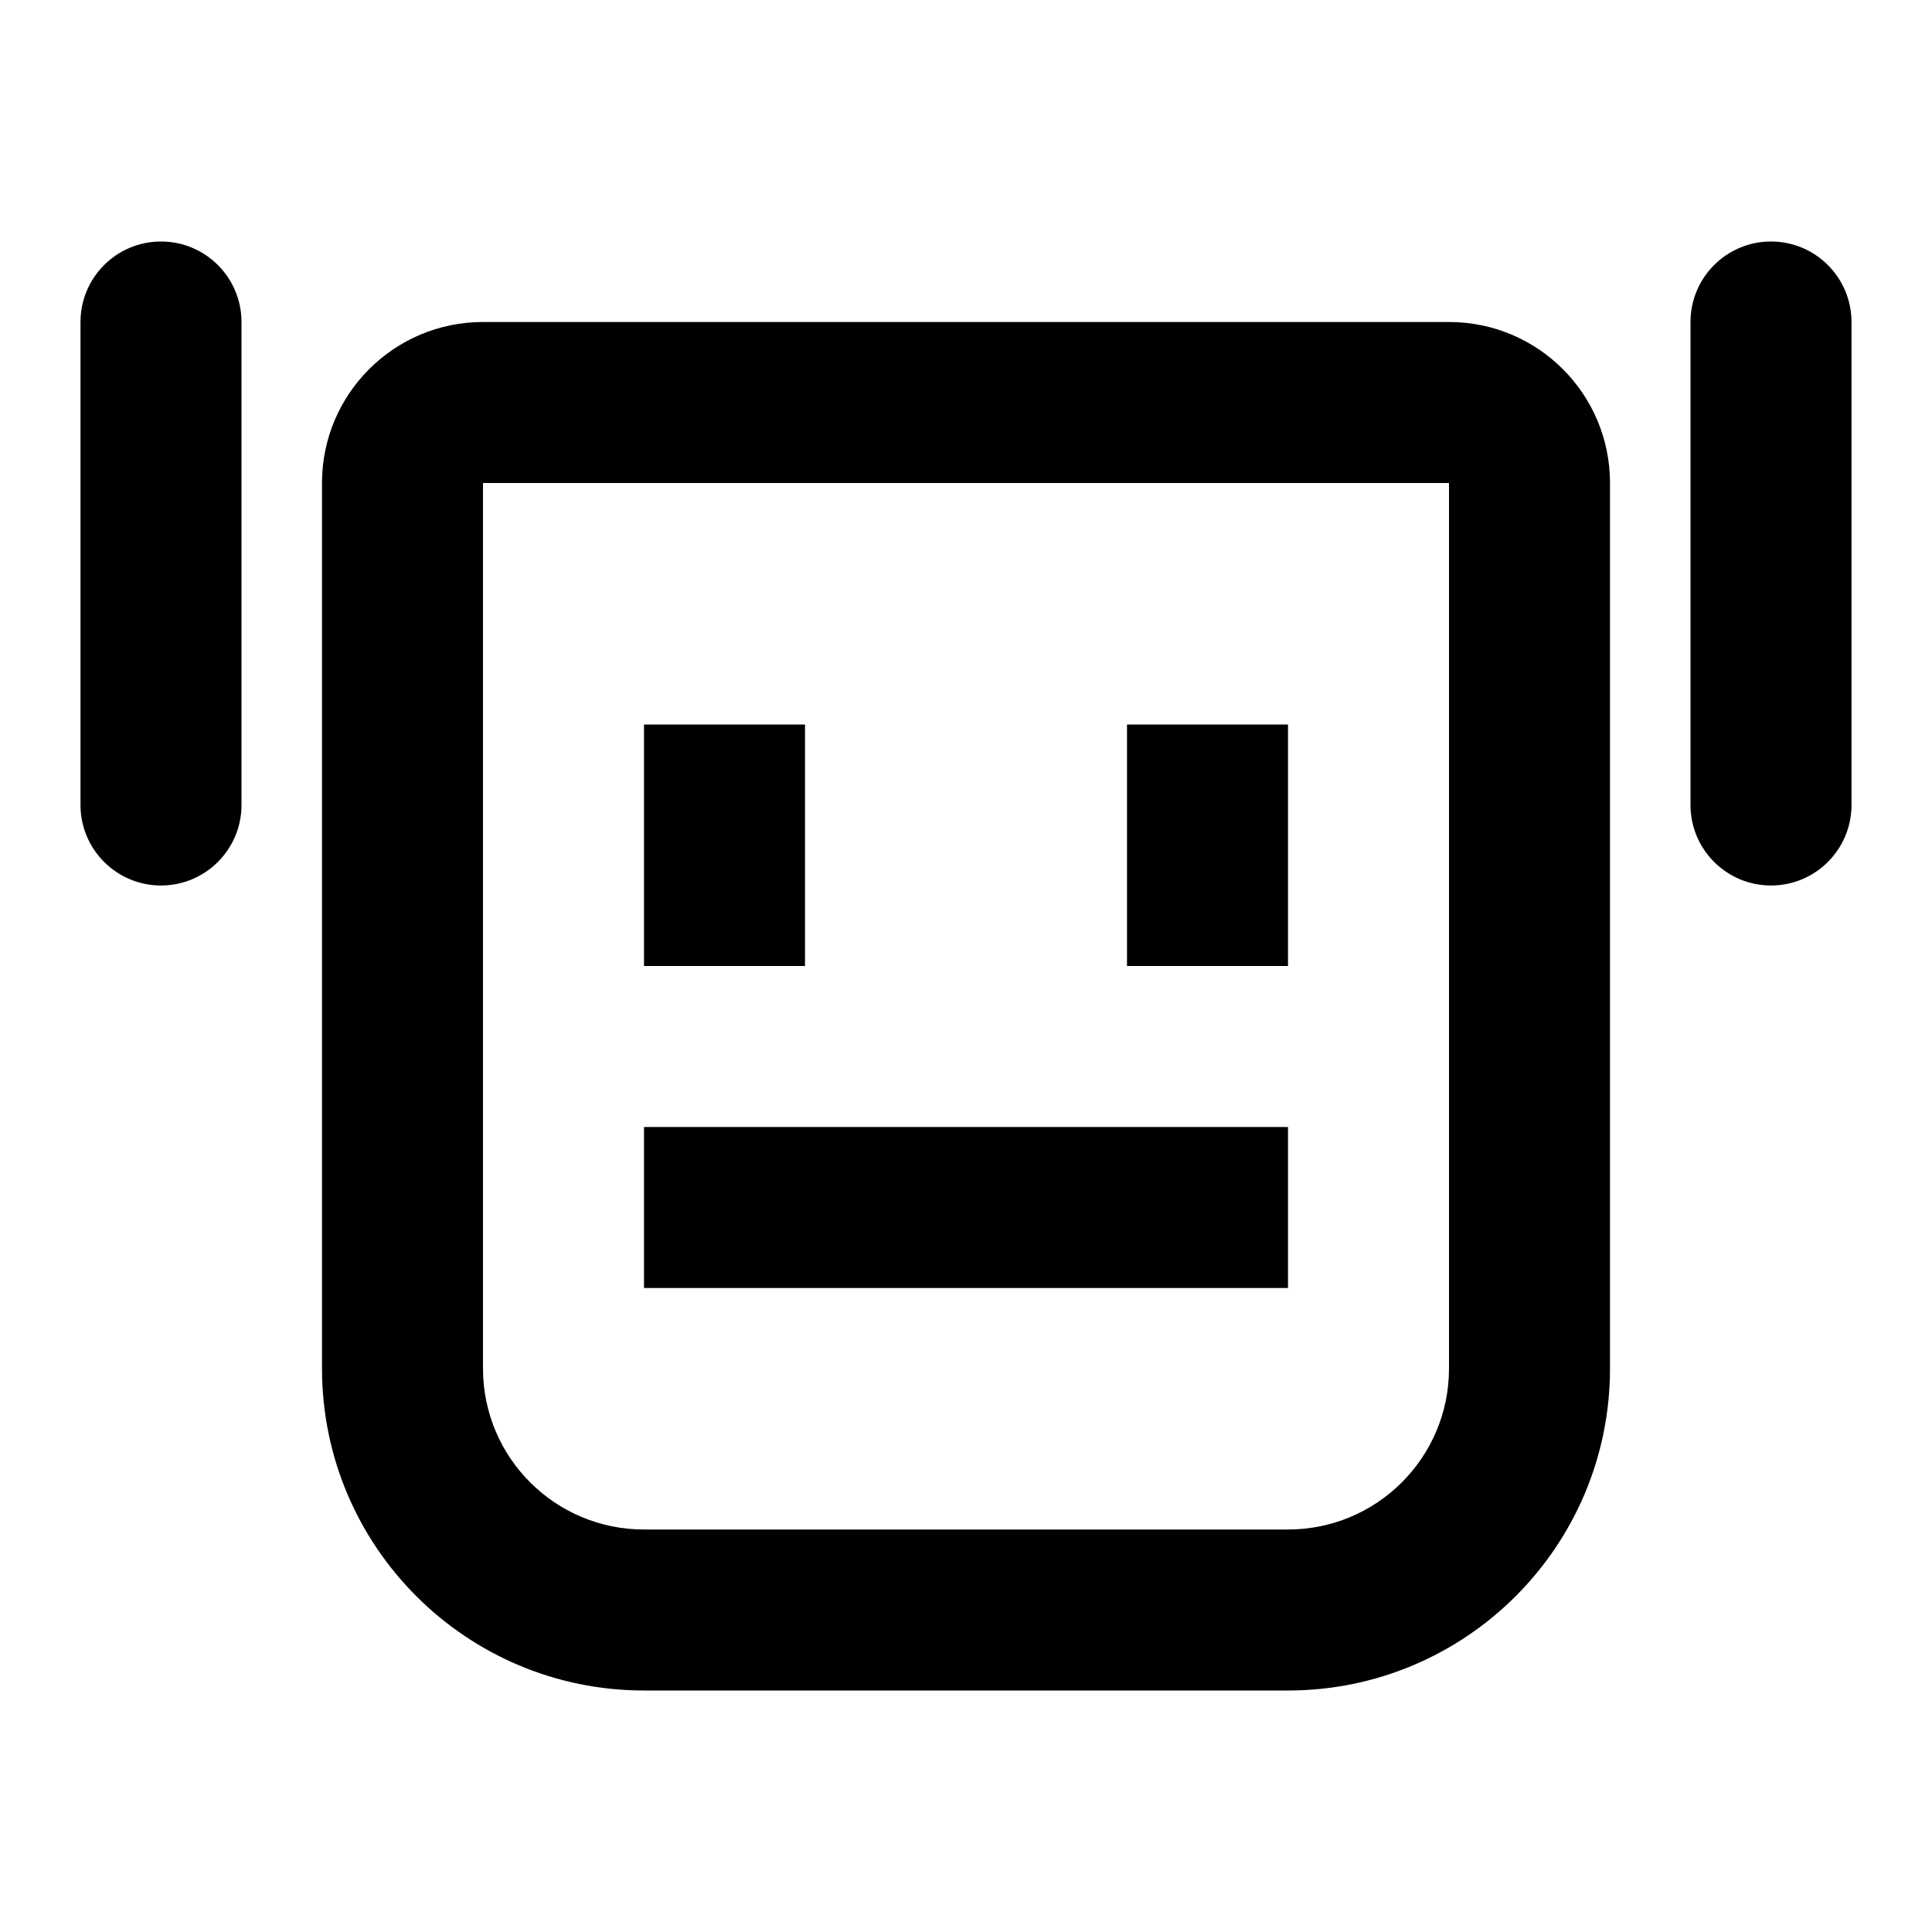 <svg width="24" height="24" color="black" viewBox="0 0 24 24" xmlns="http://www.w3.org/2000/svg">
<path fill-rule="evenodd" clip-rule="evenodd" d="M2 3C2.552 3 3 3.448 3 4L3 10C3 10.552 2.552 11 2 11C1.448 11 1 10.552 1 10V4C1 3.448 1.448 3 2 3ZM22 3C22.552 3 23 3.448 23 4V10C23 10.552 22.552 11 22 11C21.448 11 21 10.552 21 10V4C21 3.448 21.448 3 22 3ZM8 9V12H10V9H8ZM14 9V12H16V9H14ZM8 16H16V14H8V16ZM6 6H18V17C18 18.105 17.105 19 16 19H8C6.895 19 6 18.105 6 17V6ZM4 6C4 4.895 4.895 4 6 4H18C19.105 4 20 4.895 20 6V17C20 19.209 18.209 21 16 21H8C5.791 21 4 19.209 4 17V6Z" fill="currentColor" />
</svg>
